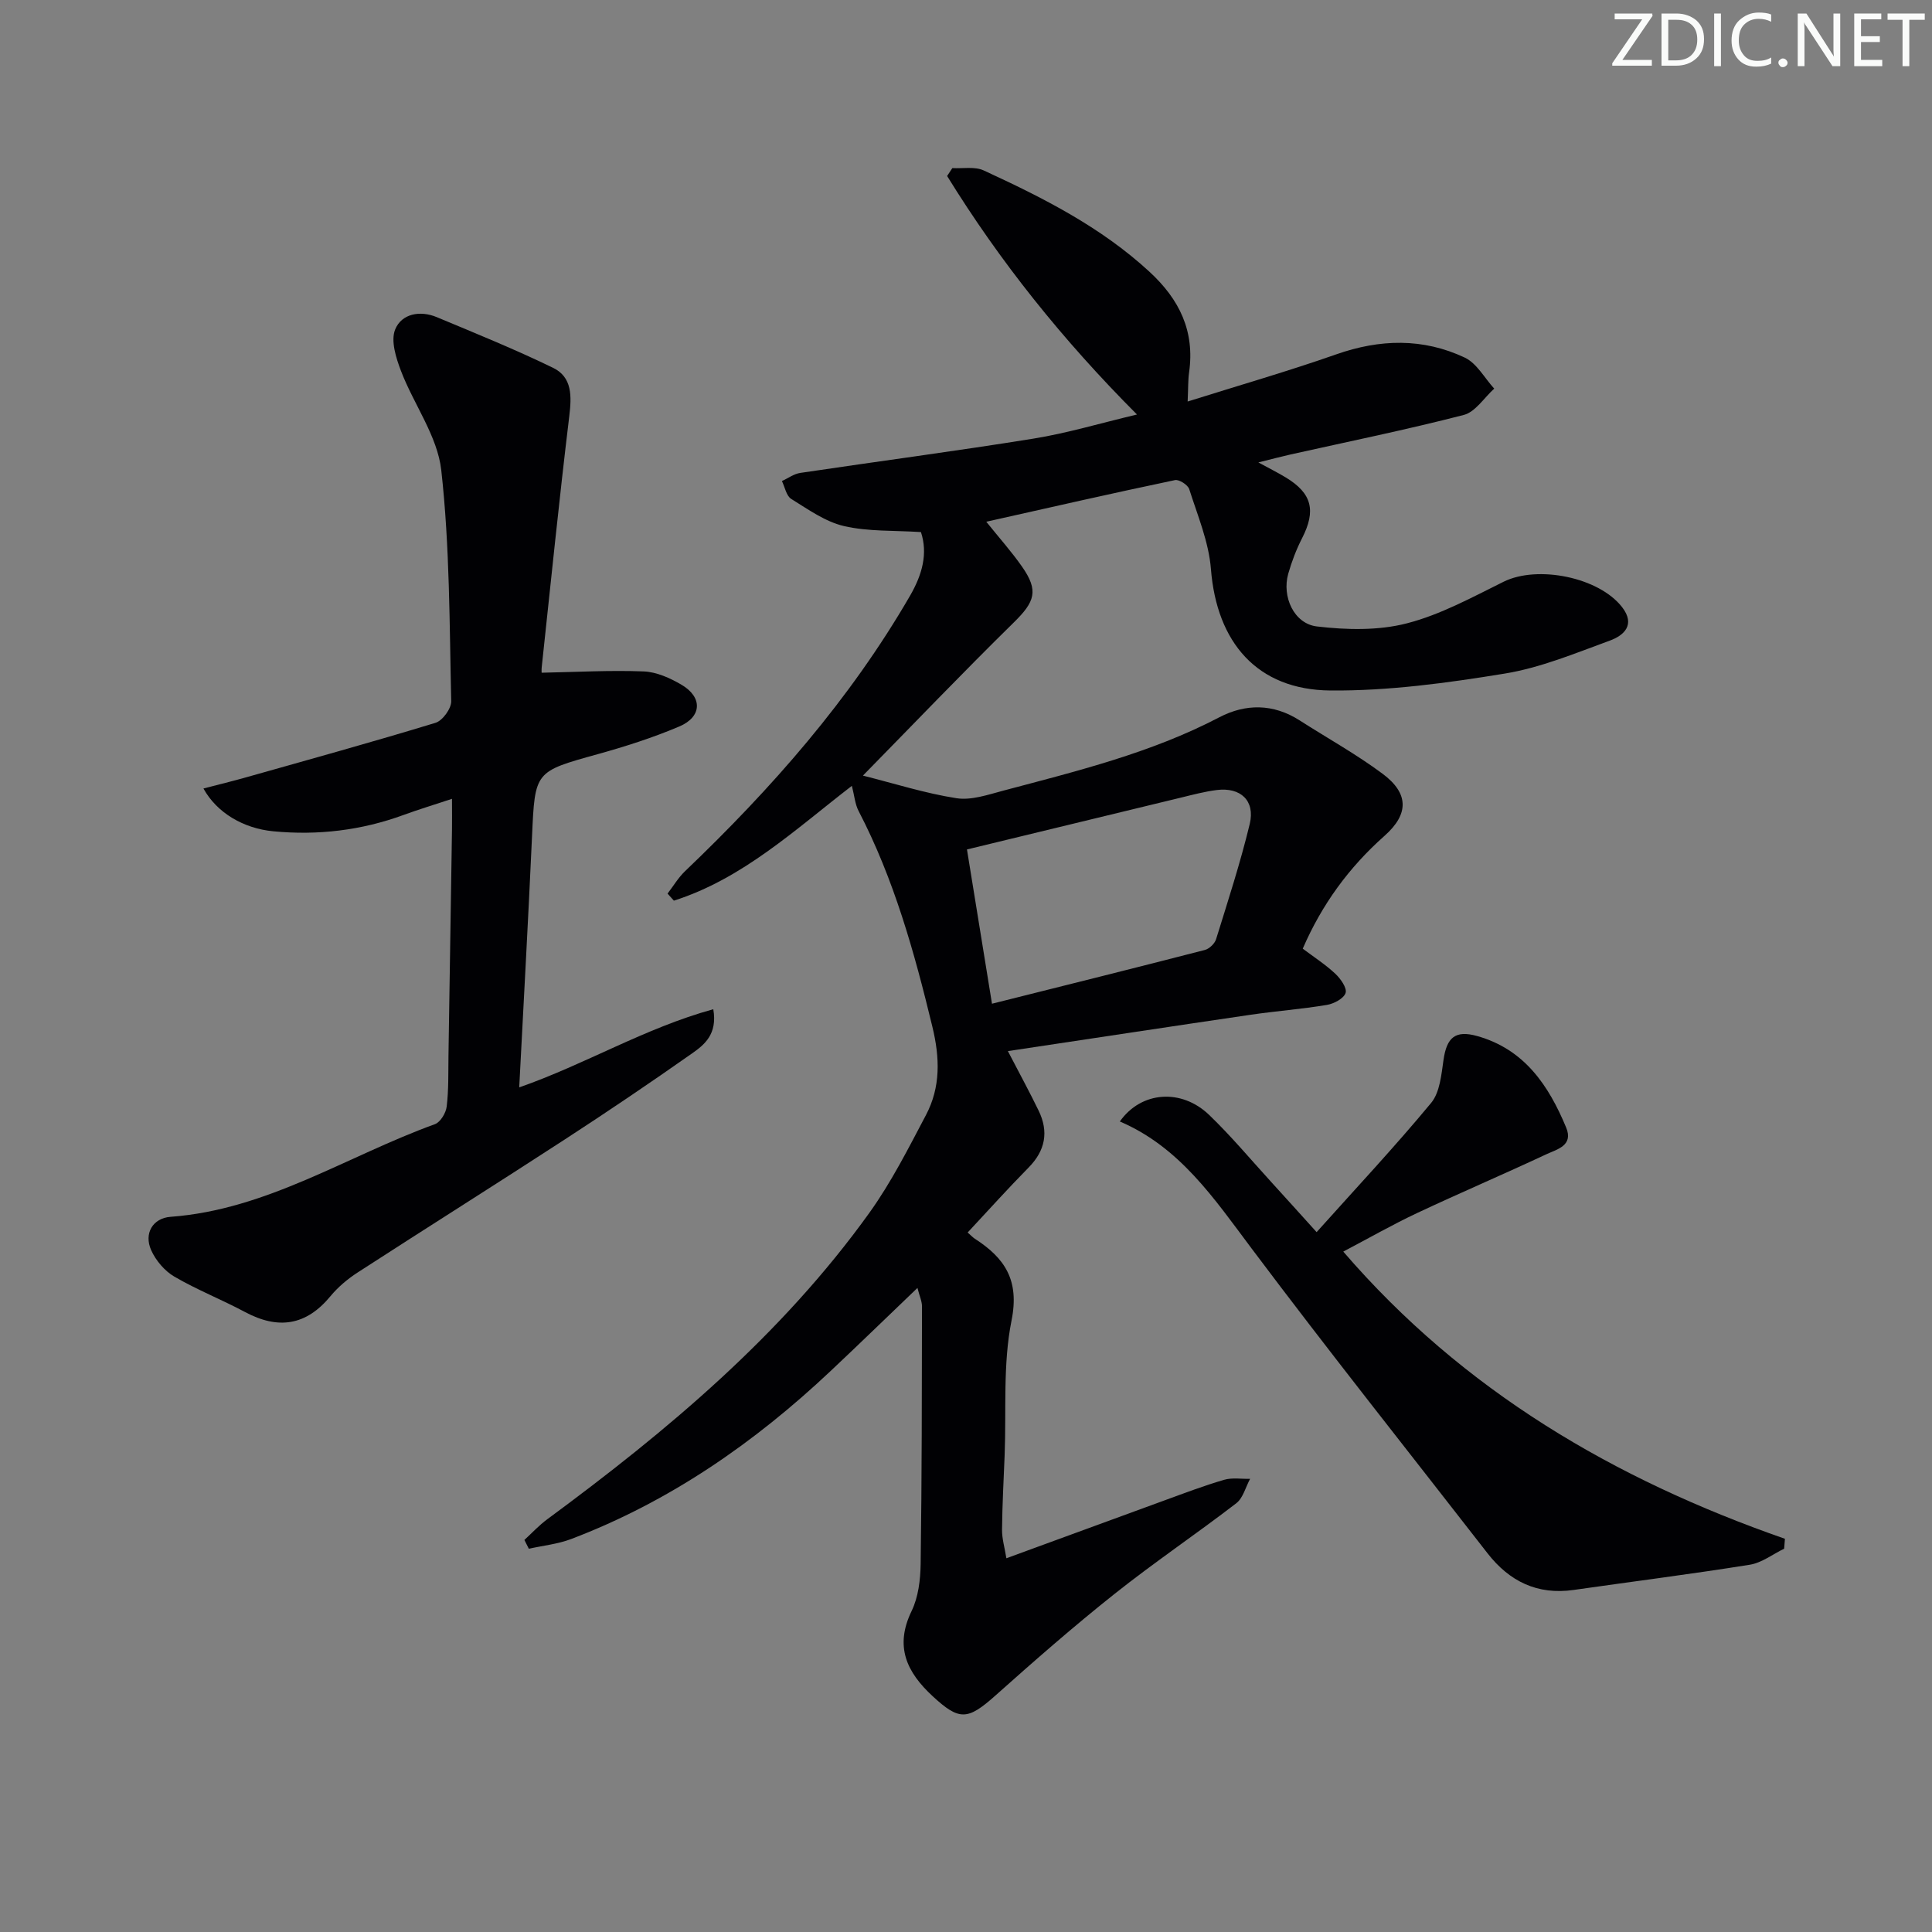 <svg enable-background="new 0 0 400 400" viewBox="0 0 400 400" xmlns="http://www.w3.org/2000/svg"><rect x="0" y="0" width="400" height="400" fill="#808080" stroke="none"/><g fill="#fafbfa"><path d="m342.2 3.2-6.3 9.2h6.1v1.2h-8.2v-.5l6.2-9.1h-5.7v-1.2h7.8v.4z"/><path d="m344 13.7v-10.9h3.1c1.6 0 3 .5 4.1 1.4 1.1 1 1.6 2.2 1.6 3.9s-.5 3-1.6 4-2.5 1.5-4.2 1.5h-3zm1.4-9.6v8.4h1.6c1.4 0 2.5-.4 3.2-1.1.8-.8 1.2-1.8 1.2-3.2s-.4-2.4-1.2-3.1-1.8-1-3.1-1z"/><path d="m356.3 2.8v10.9h-1.4v-10.9z"/><path d="m366.6 13.2c-.8.4-1.8.6-3 .6-1.6 0-2.8-.5-3.7-1.5s-1.4-2.3-1.4-3.9c0-1.7.5-3.2 1.6-4.2s2.4-1.6 4-1.6c1 0 1.9.1 2.6.4v1.5c-.8-.4-1.6-.6-2.6-.6-1.2 0-2.2.4-3 1.2s-1.1 1.9-1.1 3.3c0 1.3.4 2.3 1.1 3.1s1.6 1.1 2.8 1.1c1.1 0 2-.2 2.8-.7v1.3z"/><path d="m368.2 13c0-.3.1-.5.3-.6.2-.2.4-.3.6-.3.3 0 .5.1.7.3s.3.4.3.6-.1.5-.3.6c-.2.2-.4.3-.7.3s-.5-.1-.6-.3c-.2-.2-.3-.4-.3-.6z"/><path d="m381.1 13.7h-1.7l-5.5-8.4c-.2-.2-.3-.5-.4-.7 0 .2.1.8.1 1.5v7.6h-1.4v-10.9h1.8l5.3 8.3c.3.4.4.6.4.8 0-.3-.1-.8-.1-1.6v-7.5h1.4v10.9z"/><path d="m389.7 13.7h-5.8v-10.9h5.6v1.2h-4.2v3.5h3.9v1.2h-3.9v3.7h4.4z"/><path d="m398.4 4.1h-3.1v9.6h-1.4v-9.6h-3.1v-1.3h7.7v1.3z"/></g><path d="m204.2 108.02c2.68 3.34 5.23 6.19 7.41 9.31 3.48 4.98 2.65 7.26-1.72 11.55-10.63 10.44-20.94 21.21-31.23 31.7 6.63 1.67 12.92 3.68 19.36 4.68 3.08.48 6.51-.72 9.68-1.56 15.24-4.05 30.58-7.79 44.72-15.18 5.47-2.86 11.2-2.86 16.64.62 5.74 3.68 11.74 7 17.19 11.06 5.44 4.05 5.5 8.33.39 12.86-7.35 6.52-12.95 14.18-16.92 23.35 2.33 1.75 4.71 3.29 6.74 5.19 1.09 1.02 2.46 2.96 2.13 3.98-.37 1.15-2.42 2.24-3.89 2.48-5.24.87-10.55 1.27-15.81 2.04-16.58 2.43-33.14 4.96-50.22 7.52 2.43 4.68 4.49 8.45 6.36 12.31 2.13 4.38 1.41 8.27-2.08 11.81-4.3 4.36-8.39 8.92-12.61 13.44.73.63 1.07 1.01 1.48 1.28 6.2 4 9.29 8.56 7.61 16.93-1.81 9.02-1.07 18.55-1.43 27.86-.2 5.15-.49 10.29-.54 15.44-.02 1.87.55 3.74.9 5.93 11.38-4.17 22.09-8.1 32.82-12.01 4.06-1.48 8.11-3.02 12.25-4.23 1.67-.49 3.59-.16 5.39-.2-.93 1.71-1.45 3.96-2.86 5.05-8.31 6.39-17.02 12.26-25.22 18.78-8.46 6.72-16.6 13.85-24.66 21.04-5.74 5.12-7.46 5.23-12.95.16-5.41-4.99-7.96-10.31-4.39-17.67 1.39-2.87 1.82-6.44 1.87-9.71.25-17.78.25-35.56.28-53.34 0-1.08-.52-2.17-.94-3.84-6.27 6-12.09 11.66-18 17.22-15.78 14.86-33.33 27.03-53.7 34.77-2.77 1.05-5.83 1.36-8.76 2.01-.31-.61-.61-1.21-.92-1.82 1.58-1.45 3.05-3.05 4.77-4.31 24.88-18.34 48.46-38.09 66.64-63.4 4.53-6.31 8.09-13.36 11.73-20.26 3.06-5.8 2.89-11.85 1.32-18.32-3.72-15.38-7.93-30.52-15.27-44.64-.74-1.42-.86-3.15-1.39-5.2-11.66 8.98-22.56 19.22-36.85 23.77-.44-.49-.87-.97-1.31-1.46 1.2-1.56 2.22-3.3 3.62-4.64 17.89-17.09 34.13-35.5 46.59-57.04 2.54-4.39 3.71-8.75 2.25-13.17-5.53-.36-10.89-.08-15.92-1.24-3.88-.9-7.44-3.46-10.93-5.62-1.02-.63-1.31-2.43-1.93-3.7 1.27-.58 2.48-1.5 3.81-1.69 16.08-2.4 32.21-4.51 48.27-7.1 6.95-1.12 13.76-3.17 21.43-4.99-15.46-15.5-28.39-31.69-39.31-49.38.36-.55.72-1.09 1.08-1.64 2.18.13 4.65-.37 6.5.49 12.24 5.64 24.23 11.68 34.31 20.97 6.23 5.74 9.41 12.31 8.21 20.83-.23 1.6-.17 3.25-.3 6.04 10.65-3.35 20.8-6.27 30.75-9.76 9.07-3.19 17.98-3.41 26.63.67 2.49 1.18 4.09 4.23 6.09 6.42-2.08 1.88-3.89 4.82-6.3 5.45-11.86 3.06-23.88 5.51-35.85 8.18-1.9.43-3.79.93-6.68 1.65 2.42 1.32 4.1 2.15 5.69 3.12 5.42 3.28 6.28 6.86 3.37 12.55-1.2 2.35-2.16 4.86-2.88 7.4-1.33 4.73 1.19 10.33 5.95 10.89 6.13.72 12.71.88 18.6-.64 6.97-1.79 13.52-5.39 20.05-8.62 7.02-3.47 19.73-.95 24.54 5.28 2.8 3.63.38 5.84-2.55 6.91-7.15 2.61-14.34 5.62-21.78 6.83-11.91 1.95-24.05 3.6-36.07 3.5-15.19-.13-23.54-9.96-24.74-25.14-.44-5.6-2.76-11.09-4.49-16.54-.28-.89-2.1-2.06-2.95-1.88-12.95 2.71-25.86 5.66-39.07 8.62zm1.18 99.79c15.2-3.81 29.65-7.41 44.07-11.13.93-.24 2.05-1.32 2.33-2.24 2.45-7.9 5.02-15.79 6.96-23.83 1.17-4.84-1.89-7.67-6.84-7.04-2.46.31-4.87.95-7.29 1.54-14.74 3.56-29.48 7.14-44.41 10.76 1.69 10.4 3.35 20.68 5.18 31.94z" fill="#010104"/><path d="m107.5 225.13c13.75-4.8 26-12.28 40.18-16.18.9 5.21-1.88 7.38-4.43 9.17-8.69 6.11-17.51 12.07-26.42 17.86-14.21 9.24-28.55 18.26-42.78 27.47-2.07 1.34-4.06 3.01-5.63 4.91-5.05 6.12-10.82 6.95-17.69 3.28-4.82-2.58-9.95-4.59-14.65-7.34-2-1.17-3.82-3.32-4.78-5.46-1.55-3.46.33-6.64 4.01-6.91 19.98-1.47 36.56-12.6 54.73-19.18 1.14-.41 2.28-2.31 2.44-3.64.42-3.46.32-6.98.37-10.47.25-15.64.49-31.28.73-46.92.03-1.78 0-3.57 0-6.33-3.86 1.28-6.98 2.22-10.03 3.34-8.74 3.2-17.74 4.26-26.97 3.38-6.15-.59-11.67-3.8-14.46-8.86 3.12-.81 6.04-1.52 8.93-2.34 13.06-3.69 26.14-7.3 39.12-11.26 1.46-.44 3.29-2.97 3.25-4.48-.37-15.96-.29-31.99-2.06-47.82-.79-7.07-5.69-13.62-8.34-20.55-1.03-2.7-2.16-6.26-1.2-8.6 1.33-3.26 5.16-3.99 8.63-2.53 8.07 3.37 16.19 6.66 24.05 10.48 4 1.94 3.86 5.89 3.36 10.03-2.09 17.29-3.84 34.61-5.7 51.93-.07.65-.01 1.31-.01 1.17 7.16-.14 14.14-.54 21.1-.27 2.67.1 5.51 1.38 7.88 2.78 4.36 2.58 4.21 6.63-.49 8.62-5.47 2.32-11.19 4.15-16.92 5.74-13.03 3.62-12.96 3.52-13.57 17.01-.77 17.09-1.73 34.17-2.65 51.97z" fill="#010104"/><path d="m231.85 232.19c4.44-6.3 12.77-6.86 18.5-1.35 4.55 4.38 8.62 9.25 12.88 13.92 2.9 3.17 5.77 6.37 9.36 10.34 8.18-9.13 16.22-17.71 23.71-26.75 1.81-2.19 2.12-5.84 2.56-8.89.67-4.7 2.46-6.22 6.97-4.96 9.78 2.74 14.8 10.22 18.42 18.93 1.57 3.77-1.9 4.52-4.1 5.55-8.87 4.15-17.88 8-26.74 12.16-5.1 2.4-10 5.2-15.3 7.99 24.82 28.82 56.12 47.15 91.44 59.46-.05.68-.11 1.37-.16 2.05-2.36 1.14-4.62 2.92-7.11 3.32-12.12 1.94-24.3 3.48-36.46 5.22-7.52 1.08-13.32-1.77-17.86-7.61-16.33-21.01-32.9-41.85-48.87-63.14-7.73-10.3-14.83-20.93-27.24-26.24z" fill="#010104"/></svg>